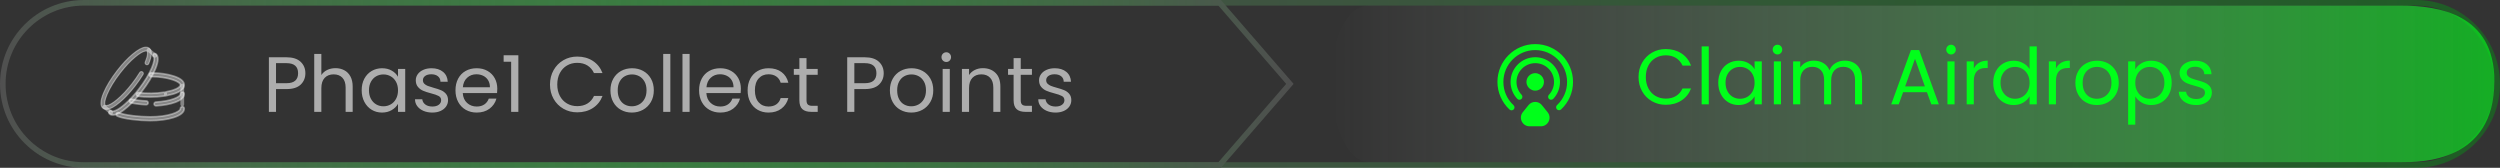 <svg width="447" height="30" viewBox="0 0 447 30" fill="none" xmlns="http://www.w3.org/2000/svg">
<rect x="0" y="0" width="447" height="30" fill="#333333" stroke="none"/>
<path d="M432 0.5H15C6.992 0.5 0.5 6.992 0.5 15C0.5 23.008 6.992 29.5 15 29.5H432C440.008 29.5 446.5 23.008 446.5 15C446.5 6.992 440.008 0.5 432 0.5Z" stroke="url(#paint0_linear_14339_5226)" stroke-opacity="0.4"/>
<path d="M429.238 1H244.762C241.028 1 238 6.492 238 14.5C238 22.508 241.028 29 244.762 29H429.238C432.972 29 446 29 446 14.5C446 2.5 436 1 429.238 1Z" fill="url(#paint1_linear_14339_5226)"/>
<path fill-rule="evenodd" clip-rule="evenodd" d="M0 15C0 23.284 6.716 30 15 30H218.302L231.297 15L218.302 0H15C6.716 0 0 6.716 0 15ZM15 29H217.846L229.973 15L217.846 1H15C11.134 1 7.834 2.367 5.101 5.101C2.367 7.834 1 11.134 1 15C1 18.866 2.367 22.166 5.101 24.899C7.834 27.633 11.134 29 15 29Z" fill="url(#paint2_linear_14339_5226)"/>
<path d="M54.602 13.098C54.602 13.91 54.325 14.584 53.769 15.121C53.214 15.657 52.367 15.926 51.228 15.926H49.352V20H48.078V10.242H51.228C52.33 10.242 53.167 10.508 53.741 11.04C54.315 11.572 54.602 12.258 54.602 13.098ZM51.228 14.876C51.938 14.876 52.46 14.722 52.796 14.414C53.132 14.106 53.3 13.667 53.3 13.098C53.3 11.894 52.609 11.292 51.228 11.292H49.352V14.876H51.228ZM59.992 12.188C60.571 12.188 61.093 12.311 61.56 12.559C62.027 12.806 62.393 13.177 62.659 13.672C62.925 14.166 63.058 14.768 63.058 15.478V20H61.798V15.66C61.798 14.894 61.607 14.309 61.224 13.903C60.842 13.497 60.319 13.294 59.656 13.294C58.984 13.294 58.45 13.504 58.053 13.924C57.657 14.344 57.458 14.955 57.458 15.758V20H56.184V9.64H57.458V13.42C57.71 13.028 58.058 12.724 58.501 12.51C58.944 12.295 59.441 12.188 59.992 12.188ZM64.668 16.136C64.668 15.352 64.827 14.663 65.144 14.071C65.462 13.478 65.898 13.018 66.453 12.692C67.008 12.365 67.627 12.202 68.308 12.202C68.98 12.202 69.564 12.346 70.058 12.636C70.553 12.925 70.921 13.289 71.164 13.728V12.328H72.452V20H71.164V18.572C70.912 19.02 70.537 19.391 70.037 19.685C69.538 19.979 68.957 20.126 68.294 20.126C67.613 20.126 66.997 19.958 66.446 19.622C65.895 19.286 65.462 18.814 65.144 18.208C64.827 17.601 64.668 16.91 64.668 16.136ZM71.164 16.15C71.164 15.571 71.047 15.067 70.814 14.638C70.581 14.208 70.266 13.879 69.869 13.651C69.472 13.422 69.036 13.308 68.56 13.308C68.084 13.308 67.65 13.42 67.258 13.644C66.866 13.868 66.553 14.194 66.32 14.624C66.087 15.053 65.97 15.557 65.97 16.136C65.97 16.724 66.087 17.235 66.32 17.669C66.553 18.103 66.866 18.434 67.258 18.663C67.65 18.891 68.084 19.006 68.56 19.006C69.036 19.006 69.472 18.891 69.869 18.663C70.266 18.434 70.581 18.103 70.814 17.669C71.047 17.235 71.164 16.728 71.164 16.15ZM77.303 20.126C76.714 20.126 76.186 20.025 75.718 19.825C75.25 19.624 74.88 19.344 74.609 18.985C74.338 18.625 74.202 18.212 74.202 17.746H75.504C75.541 18.128 75.721 18.441 76.043 18.684C76.365 18.926 76.787 19.048 77.31 19.048C77.796 19.048 78.178 18.94 78.458 18.726C78.738 18.511 78.878 18.24 78.878 17.914C78.878 17.578 78.729 17.328 78.43 17.165C78.131 17.001 77.669 16.84 77.044 16.682C76.475 16.532 76.01 16.381 75.651 16.227C75.292 16.073 74.984 15.844 74.727 15.541C74.471 15.237 74.342 14.838 74.342 14.344C74.342 13.952 74.459 13.592 74.692 13.266C74.925 12.939 75.257 12.68 75.686 12.489C76.115 12.297 76.606 12.202 77.156 12.202C78.005 12.202 78.692 12.416 79.214 12.846C79.737 13.275 80.017 13.863 80.054 14.61H78.752C78.752 14.208 78.605 13.886 78.309 13.644C78.014 13.401 77.618 13.28 77.121 13.28C76.662 13.28 76.296 13.378 76.024 13.574C75.752 13.77 75.616 14.026 75.616 14.344C75.616 14.596 75.698 14.803 75.861 14.967C76.024 15.13 76.23 15.261 76.477 15.359C76.725 15.457 77.067 15.566 77.506 15.688C78.057 15.837 78.505 15.984 78.85 16.129C79.195 16.273 79.492 16.49 79.739 16.78C79.987 17.069 80.11 17.447 80.11 17.914C80.11 18.334 79.993 18.712 79.759 19.048C79.525 19.384 79.196 19.647 78.77 19.839C78.344 20.03 77.856 20.126 77.303 20.126ZM88.916 15.87C88.916 16.112 88.902 16.369 88.874 16.64H82.742C82.789 17.396 83.048 17.986 83.519 18.411C83.99 18.835 84.562 19.048 85.234 19.048C85.785 19.048 86.245 18.919 86.613 18.663C86.982 18.406 87.241 18.063 87.39 17.634H88.762C88.557 18.371 88.146 18.971 87.53 19.433C86.914 19.895 86.149 20.126 85.234 20.126C84.506 20.126 83.855 19.962 83.281 19.636C82.707 19.309 82.257 18.845 81.93 18.243C81.603 17.641 81.44 16.943 81.44 16.15C81.44 15.356 81.599 14.661 81.916 14.064C82.234 13.466 82.679 13.007 83.253 12.685C83.827 12.363 84.487 12.202 85.234 12.202C85.962 12.202 86.606 12.36 87.166 12.678C87.726 12.995 88.158 13.431 88.461 13.987C88.764 14.542 88.916 15.17 88.916 15.87ZM87.6 15.604C87.6 15.118 87.493 14.701 87.278 14.351C87.064 14.001 86.772 13.735 86.403 13.553C86.034 13.371 85.626 13.28 85.178 13.28C84.534 13.28 83.986 13.485 83.533 13.896C83.081 14.306 82.822 14.876 82.756 15.604H87.6ZM90.05 11.04V9.878H92.682V20H91.394V11.04H90.05ZM98.338 15.114C98.338 14.162 98.553 13.305 98.982 12.545C99.411 11.784 99.997 11.189 100.739 10.76C101.481 10.33 102.305 10.116 103.21 10.116C104.274 10.116 105.203 10.372 105.996 10.886C106.789 11.399 107.368 12.127 107.732 13.07H106.206C105.935 12.482 105.546 12.029 105.037 11.712C104.528 11.394 103.919 11.236 103.21 11.236C102.529 11.236 101.917 11.394 101.376 11.712C100.835 12.029 100.41 12.479 100.102 13.063C99.794 13.646 99.64 14.33 99.64 15.114C99.64 15.888 99.794 16.567 100.102 17.151C100.41 17.734 100.835 18.184 101.376 18.502C101.917 18.819 102.529 18.978 103.21 18.978C103.919 18.978 104.528 18.821 105.037 18.509C105.546 18.196 105.935 17.746 106.206 17.158H107.732C107.368 18.091 106.789 18.812 105.996 19.321C105.203 19.829 104.274 20.084 103.21 20.084C102.305 20.084 101.481 19.871 100.739 19.447C99.997 19.022 99.411 18.432 98.982 17.676C98.553 16.92 98.338 16.066 98.338 15.114ZM112.968 20.126C112.249 20.126 111.598 19.962 111.015 19.636C110.432 19.309 109.974 18.845 109.643 18.243C109.312 17.641 109.146 16.943 109.146 16.15C109.146 15.366 109.316 14.673 109.657 14.071C109.998 13.469 110.462 13.007 111.05 12.685C111.638 12.363 112.296 12.202 113.024 12.202C113.752 12.202 114.41 12.363 114.998 12.685C115.586 13.007 116.05 13.466 116.391 14.064C116.732 14.661 116.902 15.356 116.902 16.15C116.902 16.943 116.727 17.641 116.377 18.243C116.027 18.845 115.553 19.309 114.956 19.636C114.359 19.962 113.696 20.126 112.968 20.126ZM112.968 19.006C113.425 19.006 113.855 18.898 114.256 18.684C114.657 18.469 114.982 18.147 115.229 17.718C115.476 17.288 115.6 16.766 115.6 16.15C115.6 15.534 115.479 15.011 115.236 14.582C114.993 14.152 114.676 13.833 114.284 13.623C113.892 13.413 113.467 13.308 113.01 13.308C112.543 13.308 112.116 13.413 111.729 13.623C111.342 13.833 111.031 14.152 110.798 14.582C110.565 15.011 110.448 15.534 110.448 16.15C110.448 16.775 110.562 17.302 110.791 17.732C111.02 18.161 111.325 18.481 111.708 18.691C112.091 18.901 112.511 19.006 112.968 19.006ZM119.856 9.64V20H118.582V9.64H119.856ZM123.3 9.64V20H122.026V9.64H123.3ZM132.47 15.87C132.47 16.112 132.456 16.369 132.428 16.64H126.296C126.343 17.396 126.602 17.986 127.073 18.411C127.544 18.835 128.116 19.048 128.788 19.048C129.339 19.048 129.798 18.919 130.167 18.663C130.536 18.406 130.795 18.063 130.944 17.634H132.316C132.111 18.371 131.7 18.971 131.084 19.433C130.468 19.895 129.703 20.126 128.788 20.126C128.06 20.126 127.409 19.962 126.835 19.636C126.261 19.309 125.811 18.845 125.484 18.243C125.157 17.641 124.994 16.943 124.994 16.15C124.994 15.356 125.153 14.661 125.47 14.064C125.787 13.466 126.233 13.007 126.807 12.685C127.381 12.363 128.041 12.202 128.788 12.202C129.516 12.202 130.16 12.36 130.72 12.678C131.28 12.995 131.712 13.431 132.015 13.987C132.318 14.542 132.47 15.17 132.47 15.87ZM131.154 15.604C131.154 15.118 131.047 14.701 130.832 14.351C130.617 14.001 130.326 13.735 129.957 13.553C129.588 13.371 129.18 13.28 128.732 13.28C128.088 13.28 127.54 13.485 127.087 13.896C126.634 14.306 126.375 14.876 126.31 15.604H131.154ZM133.674 16.15C133.674 15.356 133.833 14.663 134.15 14.071C134.467 13.478 134.908 13.018 135.473 12.692C136.038 12.365 136.684 12.202 137.412 12.202C138.355 12.202 139.132 12.43 139.743 12.888C140.354 13.345 140.758 13.98 140.954 14.792H139.582C139.451 14.325 139.197 13.956 138.819 13.686C138.441 13.415 137.972 13.28 137.412 13.28C136.684 13.28 136.096 13.529 135.648 14.029C135.2 14.528 134.976 15.235 134.976 16.15C134.976 17.074 135.2 17.788 135.648 18.292C136.096 18.796 136.684 19.048 137.412 19.048C137.972 19.048 138.439 18.917 138.812 18.656C139.185 18.394 139.442 18.021 139.582 17.536H140.954C140.749 18.32 140.338 18.947 139.722 19.419C139.106 19.89 138.336 20.126 137.412 20.126C136.684 20.126 136.038 19.962 135.473 19.636C134.908 19.309 134.467 18.847 134.15 18.25C133.833 17.652 133.674 16.952 133.674 16.15ZM144.202 13.378V17.9C144.202 18.273 144.281 18.537 144.44 18.691C144.599 18.845 144.874 18.922 145.266 18.922H146.204V20H145.056C144.347 20 143.815 19.836 143.46 19.51C143.105 19.183 142.928 18.646 142.928 17.9V13.378H141.934V12.328H142.928V10.396H144.202V12.328H146.204V13.378H144.202ZM158.006 13.098C158.006 13.91 157.728 14.584 157.173 15.121C156.618 15.657 155.771 15.926 154.632 15.926H152.756V20H151.482V10.242H154.632C155.733 10.242 156.571 10.508 157.145 11.04C157.719 11.572 158.006 12.258 158.006 13.098ZM154.632 14.876C155.341 14.876 155.864 14.722 156.2 14.414C156.536 14.106 156.704 13.667 156.704 13.098C156.704 11.894 156.013 11.292 154.632 11.292H152.756V14.876H154.632ZM162.934 20.126C162.215 20.126 161.564 19.962 160.981 19.636C160.398 19.309 159.94 18.845 159.609 18.243C159.278 17.641 159.112 16.943 159.112 16.15C159.112 15.366 159.282 14.673 159.623 14.071C159.964 13.469 160.428 13.007 161.016 12.685C161.604 12.363 162.262 12.202 162.99 12.202C163.718 12.202 164.376 12.363 164.964 12.685C165.552 13.007 166.016 13.466 166.357 14.064C166.698 14.661 166.868 15.356 166.868 16.15C166.868 16.943 166.693 17.641 166.343 18.243C165.993 18.845 165.519 19.309 164.922 19.636C164.325 19.962 163.662 20.126 162.934 20.126ZM162.934 19.006C163.391 19.006 163.821 18.898 164.222 18.684C164.623 18.469 164.948 18.147 165.195 17.718C165.442 17.288 165.566 16.766 165.566 16.15C165.566 15.534 165.445 15.011 165.202 14.582C164.959 14.152 164.642 13.833 164.25 13.623C163.858 13.413 163.433 13.308 162.976 13.308C162.509 13.308 162.082 13.413 161.695 13.623C161.308 13.833 160.997 14.152 160.764 14.582C160.531 15.011 160.414 15.534 160.414 16.15C160.414 16.775 160.528 17.302 160.757 17.732C160.986 18.161 161.291 18.481 161.674 18.691C162.057 18.901 162.477 19.006 162.934 19.006ZM169.206 11.082C168.963 11.082 168.758 10.998 168.59 10.83C168.422 10.662 168.338 10.456 168.338 10.214C168.338 9.971 168.422 9.766 168.59 9.598C168.758 9.43 168.963 9.346 169.206 9.346C169.439 9.346 169.638 9.43 169.801 9.598C169.964 9.766 170.046 9.971 170.046 10.214C170.046 10.456 169.964 10.662 169.801 10.83C169.638 10.998 169.439 11.082 169.206 11.082ZM169.822 12.328V20H168.548V12.328H169.822ZM175.73 12.188C176.663 12.188 177.419 12.47 177.998 13.035C178.577 13.599 178.866 14.414 178.866 15.478V20H177.606V15.66C177.606 14.894 177.415 14.309 177.032 13.903C176.649 13.497 176.127 13.294 175.464 13.294C174.792 13.294 174.258 13.504 173.861 13.924C173.464 14.344 173.266 14.955 173.266 15.758V20H171.992V12.328H173.266V13.42C173.518 13.028 173.861 12.724 174.295 12.51C174.729 12.295 175.207 12.188 175.73 12.188ZM182.506 13.378V17.9C182.506 18.273 182.585 18.537 182.744 18.691C182.903 18.845 183.178 18.922 183.57 18.922H184.508V20H183.36C182.651 20 182.119 19.836 181.764 19.51C181.409 19.183 181.232 18.646 181.232 17.9V13.378H180.238V12.328H181.232V10.396H182.506V12.328H184.508V13.378H182.506ZM188.743 20.126C188.154 20.126 187.625 20.025 187.158 19.825C186.69 19.624 186.32 19.344 186.049 18.985C185.778 18.625 185.642 18.212 185.642 17.746H186.944C186.981 18.128 187.161 18.441 187.483 18.684C187.805 18.926 188.227 19.048 188.75 19.048C189.235 19.048 189.618 18.94 189.898 18.726C190.178 18.511 190.318 18.24 190.318 17.914C190.318 17.578 190.169 17.328 189.87 17.165C189.571 17.001 189.109 16.84 188.484 16.682C187.915 16.532 187.45 16.381 187.091 16.227C186.732 16.073 186.424 15.844 186.167 15.541C185.91 15.237 185.782 14.838 185.782 14.344C185.782 13.952 185.899 13.592 186.132 13.266C186.365 12.939 186.697 12.68 187.126 12.489C187.555 12.297 188.045 12.202 188.596 12.202C189.445 12.202 190.131 12.416 190.654 12.846C191.177 13.275 191.457 13.863 191.494 14.61H190.192C190.192 14.208 190.044 13.886 189.749 13.644C189.454 13.401 189.058 13.28 188.561 13.28C188.102 13.28 187.736 13.378 187.464 13.574C187.192 13.77 187.056 14.026 187.056 14.344C187.056 14.596 187.138 14.803 187.301 14.967C187.464 15.13 187.67 15.261 187.917 15.359C188.164 15.457 188.507 15.566 188.946 15.688C189.497 15.837 189.945 15.984 190.29 16.129C190.635 16.273 190.932 16.49 191.179 16.78C191.426 17.069 191.55 17.447 191.55 17.914C191.55 18.334 191.433 18.712 191.199 19.048C190.965 19.384 190.635 19.647 190.21 19.839C189.784 20.03 189.295 20.126 188.743 20.126Z" fill="white" fill-opacity="0.6"/>
<path d="M292.971 13.768C292.971 12.816 293.185 11.96 293.615 11.199C294.044 10.438 294.63 9.843 295.372 9.414C296.114 8.985 296.937 8.77 297.843 8.77C298.907 8.77 299.835 9.027 300.629 9.54C301.422 10.053 302.001 10.781 302.365 11.724H300.839C300.568 11.136 300.178 10.683 299.67 10.366C299.161 10.049 298.552 9.89 297.843 9.89C297.161 9.89 296.55 10.049 296.009 10.366C295.467 10.683 295.043 11.134 294.735 11.717C294.427 12.3 294.273 12.984 294.273 13.768C294.273 14.543 294.427 15.222 294.735 15.805C295.043 16.388 295.467 16.839 296.009 17.156C296.55 17.473 297.161 17.632 297.843 17.632C298.552 17.632 299.161 17.476 299.67 17.163C300.178 16.85 300.568 16.4 300.839 15.812H302.365C302.001 16.745 301.422 17.466 300.629 17.975C299.835 18.484 298.907 18.738 297.843 18.738C296.937 18.738 296.114 18.526 295.372 18.101C294.63 17.676 294.044 17.086 293.615 16.33C293.185 15.574 292.971 14.72 292.971 13.768ZM305.529 8.294V18.654H304.255V8.294H305.529ZM307.223 14.79C307.223 14.006 307.381 13.318 307.699 12.725C308.016 12.132 308.452 11.673 309.008 11.346C309.563 11.019 310.181 10.856 310.863 10.856C311.535 10.856 312.118 11.001 312.613 11.29C313.107 11.579 313.476 11.943 313.719 12.382V10.982H315.007V18.654H313.719V17.226C313.467 17.674 313.091 18.045 312.592 18.339C312.092 18.633 311.511 18.78 310.849 18.78C310.167 18.78 309.551 18.612 309.001 18.276C308.45 17.94 308.016 17.469 307.699 16.862C307.381 16.255 307.223 15.565 307.223 14.79ZM313.719 14.804C313.719 14.225 313.602 13.721 313.369 13.292C313.135 12.863 312.82 12.534 312.424 12.305C312.027 12.076 311.591 11.962 311.115 11.962C310.639 11.962 310.205 12.074 309.813 12.298C309.421 12.522 309.108 12.849 308.875 13.278C308.641 13.707 308.525 14.211 308.525 14.79C308.525 15.378 308.641 15.889 308.875 16.323C309.108 16.757 309.421 17.088 309.813 17.317C310.205 17.546 310.639 17.66 311.115 17.66C311.591 17.66 312.027 17.546 312.424 17.317C312.82 17.088 313.135 16.757 313.369 16.323C313.602 15.889 313.719 15.383 313.719 14.804ZM317.821 9.736C317.578 9.736 317.373 9.652 317.205 9.484C317.037 9.316 316.953 9.111 316.953 8.868C316.953 8.625 317.037 8.42 317.205 8.252C317.373 8.084 317.578 8 317.821 8C318.054 8 318.252 8.084 318.416 8.252C318.579 8.42 318.661 8.625 318.661 8.868C318.661 9.111 318.579 9.316 318.416 9.484C318.252 9.652 318.054 9.736 317.821 9.736ZM318.437 10.982V18.654H317.163V10.982H318.437ZM329.833 10.842C330.43 10.842 330.962 10.966 331.429 11.213C331.895 11.46 332.264 11.831 332.535 12.326C332.805 12.821 332.941 13.423 332.941 14.132V18.654H331.681V14.314C331.681 13.549 331.492 12.963 331.114 12.557C330.736 12.151 330.225 11.948 329.581 11.948C328.918 11.948 328.391 12.16 327.999 12.585C327.607 13.01 327.411 13.623 327.411 14.426V18.654H326.151V14.314C326.151 13.549 325.962 12.963 325.584 12.557C325.206 12.151 324.695 11.948 324.051 11.948C323.388 11.948 322.861 12.16 322.469 12.585C322.077 13.01 321.881 13.623 321.881 14.426V18.654H320.607V10.982H321.881V12.088C322.133 11.687 322.471 11.379 322.896 11.164C323.32 10.949 323.789 10.842 324.303 10.842C324.947 10.842 325.516 10.987 326.011 11.276C326.505 11.565 326.874 11.99 327.117 12.55C327.331 12.009 327.686 11.589 328.181 11.29C328.675 10.991 329.226 10.842 329.833 10.842ZM344.533 16.484H340.277L339.493 18.654H338.149L341.677 8.952H343.147L346.661 18.654H345.317L344.533 16.484ZM344.169 15.448L342.405 10.52L340.641 15.448H344.169ZM348.859 9.736C348.616 9.736 348.411 9.652 348.243 9.484C348.075 9.316 347.991 9.111 347.991 8.868C347.991 8.625 348.075 8.42 348.243 8.252C348.411 8.084 348.616 8 348.859 8C349.092 8 349.29 8.084 349.454 8.252C349.617 8.42 349.699 8.625 349.699 8.868C349.699 9.111 349.617 9.316 349.454 9.484C349.29 9.652 349.092 9.736 348.859 9.736ZM349.475 10.982V18.654H348.201V10.982H349.475ZM352.919 12.228C353.143 11.789 353.462 11.449 353.878 11.206C354.293 10.963 354.799 10.842 355.397 10.842V12.158H355.061C353.633 12.158 352.919 12.933 352.919 14.482V18.654H351.645V10.982H352.919V12.228ZM356.391 14.79C356.391 14.006 356.549 13.318 356.867 12.725C357.184 12.132 357.62 11.673 358.176 11.346C358.731 11.019 359.354 10.856 360.045 10.856C360.642 10.856 361.197 10.994 361.711 11.269C362.224 11.544 362.616 11.906 362.887 12.354V8.294H364.175V18.654H362.887V17.212C362.635 17.669 362.261 18.045 361.767 18.339C361.272 18.633 360.693 18.78 360.031 18.78C359.349 18.78 358.731 18.612 358.176 18.276C357.62 17.94 357.184 17.469 356.867 16.862C356.549 16.255 356.391 15.565 356.391 14.79ZM362.887 14.804C362.887 14.225 362.77 13.721 362.537 13.292C362.303 12.863 361.988 12.534 361.592 12.305C361.195 12.076 360.759 11.962 360.283 11.962C359.807 11.962 359.373 12.074 358.981 12.298C358.589 12.522 358.276 12.849 358.043 13.278C357.809 13.707 357.693 14.211 357.693 14.79C357.693 15.378 357.809 15.889 358.043 16.323C358.276 16.757 358.589 17.088 358.981 17.317C359.373 17.546 359.807 17.66 360.283 17.66C360.759 17.66 361.195 17.546 361.592 17.317C361.988 17.088 362.303 16.757 362.537 16.323C362.77 15.889 362.887 15.383 362.887 14.804ZM367.605 12.228C367.829 11.789 368.148 11.449 368.564 11.206C368.979 10.963 369.485 10.842 370.083 10.842V12.158H369.747C368.319 12.158 367.605 12.933 367.605 14.482V18.654H366.331V10.982H367.605V12.228ZM374.899 18.78C374.18 18.78 373.529 18.617 372.946 18.29C372.362 17.963 371.905 17.499 371.574 16.897C371.242 16.295 371.077 15.597 371.077 14.804C371.077 14.02 371.247 13.327 371.588 12.725C371.928 12.123 372.393 11.661 372.981 11.339C373.569 11.017 374.227 10.856 374.955 10.856C375.683 10.856 376.341 11.017 376.929 11.339C377.517 11.661 377.981 12.121 378.322 12.718C378.662 13.315 378.833 14.011 378.833 14.804C378.833 15.597 378.658 16.295 378.308 16.897C377.958 17.499 377.484 17.963 376.887 18.29C376.289 18.617 375.627 18.78 374.899 18.78ZM374.899 17.66C375.356 17.66 375.785 17.553 376.187 17.338C376.588 17.123 376.912 16.801 377.16 16.372C377.407 15.943 377.531 15.42 377.531 14.804C377.531 14.188 377.409 13.665 377.167 13.236C376.924 12.807 376.607 12.487 376.215 12.277C375.823 12.067 375.398 11.962 374.941 11.962C374.474 11.962 374.047 12.067 373.66 12.277C373.272 12.487 372.962 12.807 372.729 13.236C372.495 13.665 372.379 14.188 372.379 14.804C372.379 15.429 372.493 15.957 372.722 16.386C372.95 16.815 373.256 17.135 373.639 17.345C374.021 17.555 374.441 17.66 374.899 17.66ZM381.787 12.396C382.039 11.957 382.414 11.591 382.914 11.297C383.413 11.003 383.994 10.856 384.657 10.856C385.338 10.856 385.956 11.019 386.512 11.346C387.067 11.673 387.503 12.132 387.821 12.725C388.138 13.318 388.297 14.006 388.297 14.79C388.297 15.565 388.138 16.255 387.821 16.862C387.503 17.469 387.067 17.94 386.512 18.276C385.956 18.612 385.338 18.78 384.657 18.78C384.003 18.78 383.427 18.633 382.928 18.339C382.428 18.045 382.048 17.679 381.787 17.24V22.294H380.513V10.982H381.787V12.396ZM386.995 14.79C386.995 14.211 386.878 13.707 386.645 13.278C386.411 12.849 386.096 12.522 385.7 12.298C385.303 12.074 384.867 11.962 384.391 11.962C383.924 11.962 383.492 12.076 383.096 12.305C382.699 12.534 382.382 12.865 382.144 13.299C381.906 13.733 381.787 14.235 381.787 14.804C381.787 15.383 381.906 15.889 382.144 16.323C382.382 16.757 382.699 17.088 383.096 17.317C383.492 17.546 383.924 17.66 384.391 17.66C384.867 17.66 385.303 17.546 385.7 17.317C386.096 17.088 386.411 16.757 386.645 16.323C386.878 15.889 386.995 15.378 386.995 14.79ZM392.672 18.78C392.083 18.78 391.554 18.68 391.086 18.479C390.619 18.278 390.249 17.998 389.978 17.639C389.706 17.28 389.571 16.867 389.571 16.4H390.873C390.91 16.783 391.09 17.095 391.412 17.338C391.734 17.581 392.156 17.702 392.679 17.702C393.164 17.702 393.547 17.595 393.827 17.38C394.107 17.165 394.247 16.895 394.247 16.568C394.247 16.232 394.097 15.982 393.799 15.819C393.5 15.656 393.038 15.495 392.413 15.336C391.843 15.187 391.379 15.035 391.02 14.881C390.66 14.727 390.352 14.498 390.096 14.195C389.839 13.892 389.711 13.493 389.711 12.998C389.711 12.606 389.827 12.247 390.061 11.92C390.294 11.593 390.625 11.334 391.055 11.143C391.484 10.952 391.974 10.856 392.525 10.856C393.374 10.856 394.06 11.071 394.583 11.5C395.105 11.929 395.385 12.517 395.423 13.264H394.121C394.121 12.863 393.973 12.541 393.678 12.298C393.382 12.055 392.986 11.934 392.49 11.934C392.03 11.934 391.664 12.032 391.393 12.228C391.121 12.424 390.985 12.681 390.985 12.998C390.985 13.25 391.066 13.458 391.23 13.621C391.393 13.784 391.598 13.915 391.846 14.013C392.093 14.111 392.436 14.221 392.875 14.342C393.425 14.491 393.873 14.638 394.219 14.783C394.564 14.928 394.86 15.145 395.108 15.434C395.355 15.723 395.479 16.101 395.479 16.568C395.479 16.988 395.362 17.366 395.128 17.702C394.894 18.038 394.564 18.302 394.139 18.493C393.713 18.684 393.224 18.78 392.672 18.78Z" fill="#00FF1A"/>
<mask id="mask0_14339_5226" style="mask-type:luminance" maskUnits="userSpaceOnUse" x="266" y="7" width="17" height="17">
<path d="M283 7H266V24H283V7Z" fill="white"/>
</mask>
<g mask="url(#mask0_14339_5226)">
<path d="M276.007 15.032C276.298 13.884 275.257 12.843 274.109 13.133C273.564 13.268 273.117 13.714 272.983 14.259C272.692 15.407 273.734 16.448 274.881 16.158C275.434 16.023 275.88 15.577 276.007 15.032Z" fill="#00FF1A"/>
<path d="M270.264 19.728C270.136 19.728 270.002 19.679 269.903 19.587C268.528 18.31 267.745 16.519 267.742 14.642C267.742 10.916 270.774 7.885 274.5 7.885C278.225 7.885 281.257 10.916 281.257 14.642C281.257 16.526 280.499 18.269 279.125 19.565C278.913 19.764 278.573 19.756 278.374 19.544C278.176 19.331 278.183 18.991 278.395 18.793C279.548 17.724 280.201 16.221 280.195 14.649C280.195 11.511 277.638 8.954 274.5 8.954C271.362 8.954 268.805 11.511 268.805 14.649C268.805 16.25 269.449 17.724 270.625 18.814C270.838 19.013 270.852 19.353 270.653 19.565C270.55 19.669 270.41 19.728 270.264 19.728Z" fill="#00FF1A"/>
<path d="M277.332 17.836C277.121 17.836 276.93 17.71 276.847 17.516C276.764 17.322 276.804 17.097 276.95 16.944C277.538 16.32 277.863 15.498 277.863 14.649C277.863 12.793 276.355 11.291 274.506 11.291C272.653 11.295 271.152 12.796 271.148 14.649C271.148 15.506 271.474 16.32 272.062 16.944C272.261 17.156 272.253 17.496 272.041 17.694C271.828 17.9 271.488 17.886 271.29 17.673C270.518 16.855 270.087 15.773 270.086 14.649C270.086 12.212 272.069 10.229 274.506 10.229C276.943 10.229 278.926 12.212 278.926 14.649C278.926 15.775 278.501 16.851 277.722 17.673C277.619 17.777 277.478 17.835 277.332 17.836ZM273.295 18.799L272.275 20.067C271.467 21.08 272.19 22.582 273.479 22.582H275.512C276.808 22.582 277.531 21.08 276.716 20.074L275.696 18.806C275.086 18.029 273.91 18.026 273.295 18.799Z" fill="#00FF1A"/>
</g>
<mask id="mask1_14339_5226" style="mask-type:luminance" maskUnits="userSpaceOnUse" x="16" y="5" width="19" height="19">
<path d="M34.5 5.5H16.5V23.5H34.5V5.5Z" fill="white"/>
</mask>
<g mask="url(#mask1_14339_5226)">
<path d="M26.144 18.723H26.129C25.142 18.683 24.195 18.565 23.393 18.383C23.211 18.341 23.098 18.16 23.139 17.978C23.181 17.795 23.364 17.68 23.544 17.724C24.306 17.898 25.21 18.009 26.158 18.047C26.344 18.056 26.49 18.212 26.481 18.399C26.475 18.58 26.325 18.723 26.144 18.723ZM27.896 18.922C27.717 18.922 27.569 18.783 27.559 18.604C27.547 18.418 27.69 18.257 27.877 18.247C30.736 18.079 32.259 17.294 32.259 16.792C32.259 16.606 32.41 16.454 32.597 16.454C32.783 16.454 32.936 16.605 32.936 16.792C32.936 18.061 30.416 18.776 27.919 18.922H27.896ZM26.835 17.352C26.096 17.352 25.371 17.309 24.678 17.222C24.492 17.199 24.361 17.03 24.385 16.846C24.408 16.66 24.576 16.527 24.761 16.552C26.246 16.736 27.922 16.714 29.332 16.494C29.515 16.469 29.689 16.591 29.719 16.776C29.748 16.96 29.621 17.133 29.436 17.163C28.625 17.287 27.75 17.352 26.835 17.352ZM29.498 17.163C29.354 17.163 29.545 16.958 29.498 16.814C29.471 16.724 29.394 16.6 29.498 16.501C29.603 16.403 29.498 16.501 30.779 16.166C31.87 15.826 32.257 15.428 32.257 15.19C32.257 14.614 30.22 13.746 27.027 13.696C26.842 13.693 26.692 13.539 26.695 13.352C26.699 13.167 26.855 13.006 27.039 13.021C29.969 13.067 32.934 13.827 32.934 15.192C32.934 15.653 32.596 16.311 30.982 16.814C30.949 16.822 29.532 17.163 29.498 17.163Z" fill="white" fill-opacity="0.4"/>
<path fill-rule="evenodd" clip-rule="evenodd" d="M29.301 16.65C27.819 16.877 26.3 16.893 24.742 16.7C24.691 16.693 24.645 16.706 24.605 16.737C24.564 16.769 24.541 16.812 24.534 16.864C24.527 16.915 24.54 16.961 24.572 17.002C24.604 17.043 24.646 17.067 24.698 17.073C25.384 17.159 26.096 17.202 26.835 17.202C27.701 17.202 28.526 17.144 29.31 17.03C29.315 17.012 29.321 16.992 29.328 16.971C29.351 16.908 29.36 16.87 29.356 16.858C29.353 16.85 29.349 16.837 29.341 16.817C29.318 16.757 29.305 16.701 29.301 16.65ZM29.461 17.311L29.46 17.311C28.63 17.438 27.755 17.502 26.835 17.502C26.084 17.502 25.359 17.458 24.66 17.371C24.526 17.354 24.418 17.293 24.335 17.186C24.252 17.08 24.22 16.96 24.236 16.826C24.253 16.692 24.314 16.584 24.42 16.501C24.527 16.418 24.647 16.385 24.782 16.403C26.329 16.595 27.838 16.576 29.309 16.345C29.361 16.338 29.412 16.338 29.46 16.346C29.514 16.316 29.583 16.293 29.669 16.275C29.959 16.217 30.316 16.133 30.739 16.022C31.222 15.871 31.589 15.703 31.839 15.519C32.018 15.387 32.108 15.277 32.108 15.19C32.108 15.097 32.007 14.981 31.805 14.845C31.564 14.681 31.227 14.529 30.794 14.388C29.752 14.05 28.496 13.869 27.025 13.846C26.891 13.844 26.777 13.794 26.683 13.697C26.589 13.6 26.544 13.484 26.546 13.35C26.549 13.215 26.598 13.1 26.695 13.004C26.795 12.905 26.912 12.861 27.047 12.87C28.642 12.896 30.004 13.096 31.133 13.469C32.434 13.9 33.085 14.474 33.085 15.192C33.085 15.941 32.399 16.529 31.027 16.957L31.023 16.958L31.019 16.959C30.077 17.195 29.571 17.312 29.499 17.312C29.486 17.312 29.473 17.312 29.461 17.311ZM29.863 16.934C30.105 16.877 30.464 16.789 30.942 16.669C32.171 16.286 32.785 15.793 32.785 15.192C32.785 14.618 32.203 14.139 31.039 13.754C29.938 13.39 28.604 13.195 27.037 13.17L27.032 13.17L27.028 13.17C26.982 13.166 26.942 13.182 26.905 13.218C26.867 13.256 26.847 13.302 26.846 13.355C26.845 13.406 26.863 13.451 26.899 13.488C26.935 13.526 26.979 13.545 27.031 13.546C28.531 13.569 29.816 13.755 30.886 14.103C31.901 14.433 32.408 14.795 32.408 15.19C32.408 15.607 31.88 15.98 30.825 16.309L30.821 16.311L30.818 16.311C30.418 16.416 30.076 16.498 29.791 16.556C29.83 16.613 29.855 16.678 29.867 16.752C29.878 16.815 29.876 16.876 29.863 16.934ZM27.897 19.072H27.924L27.928 19.072C29.315 18.991 30.478 18.773 31.417 18.418C32.53 17.998 33.087 17.456 33.087 16.792C33.087 16.657 33.039 16.542 32.943 16.446C32.847 16.351 32.732 16.303 32.598 16.303C32.463 16.303 32.347 16.351 32.252 16.447C32.157 16.543 32.109 16.658 32.109 16.792C32.109 17.009 31.769 17.246 31.087 17.504C30.248 17.823 29.176 18.02 27.87 18.097C27.735 18.104 27.622 18.158 27.532 18.259C27.442 18.36 27.401 18.478 27.409 18.612C27.417 18.741 27.467 18.85 27.561 18.939C27.655 19.028 27.767 19.072 27.897 19.072ZM27.915 18.772C29.27 18.693 30.402 18.481 31.311 18.138C32.295 17.766 32.787 17.318 32.787 16.792C32.787 16.74 32.768 16.696 32.731 16.659C32.694 16.622 32.65 16.604 32.598 16.604C32.472 16.604 32.409 16.666 32.409 16.792C32.409 17.146 32.004 17.477 31.194 17.785C30.326 18.114 29.223 18.318 27.886 18.396C27.834 18.399 27.791 18.42 27.756 18.459C27.721 18.497 27.706 18.543 27.709 18.595C27.715 18.713 27.778 18.772 27.897 18.772H27.915ZM26.632 18.406L26.632 18.405C26.637 18.27 26.595 18.153 26.503 18.054C26.412 17.956 26.299 17.903 26.164 17.897C25.204 17.859 24.343 17.752 23.58 17.578C23.449 17.546 23.326 17.567 23.211 17.639C23.096 17.711 23.024 17.812 22.994 17.944C22.964 18.076 22.985 18.199 23.056 18.313C23.127 18.427 23.229 18.499 23.361 18.529C24.188 18.717 25.109 18.832 26.124 18.873L26.127 18.873H26.145C26.276 18.873 26.388 18.828 26.483 18.737C26.577 18.647 26.627 18.536 26.632 18.406ZM26.152 18.197C26.278 18.203 26.338 18.268 26.332 18.393L26.332 18.394C26.328 18.513 26.265 18.573 26.145 18.573H26.133C25.137 18.533 24.236 18.421 23.427 18.236C23.367 18.223 23.325 18.197 23.301 18.16C23.277 18.122 23.272 18.073 23.286 18.011C23.298 17.96 23.326 17.921 23.37 17.893C23.414 17.865 23.461 17.858 23.51 17.869C24.293 18.049 25.174 18.158 26.152 18.197Z" fill="white" fill-opacity="0.4"/>
<path d="M20.178 20.566C19.951 20.566 19.745 20.503 19.574 20.354C19.433 20.231 19.418 20.019 19.539 19.878C19.662 19.736 19.874 19.721 20.015 19.843C20.201 20.004 21.005 19.803 22.376 18.589C23.176 17.885 24.016 16.974 24.806 15.955C27.091 13.001 27.899 10.557 27.453 10.172C27.312 10.051 27.295 9.837 27.416 9.696C27.539 9.555 27.752 9.538 27.893 9.659C28.93 10.552 27.395 13.71 25.339 16.368C24.523 17.422 23.653 18.365 22.821 19.096C22.14 19.701 21.016 20.566 20.178 20.566Z" fill="white" fill-opacity="0.4"/>
<path fill-rule="evenodd" clip-rule="evenodd" d="M22.92 19.208L22.921 19.207C23.773 18.459 24.618 17.543 25.458 16.459C26.575 15.014 27.394 13.664 27.914 12.409C28.511 10.97 28.536 10.015 27.99 9.545C27.888 9.458 27.77 9.419 27.636 9.429C27.502 9.44 27.391 9.496 27.302 9.598C27.215 9.7 27.176 9.818 27.186 9.953C27.197 10.087 27.253 10.198 27.355 10.286C27.427 10.348 27.442 10.52 27.4 10.801C27.351 11.134 27.223 11.548 27.015 12.042C26.518 13.225 25.742 14.499 24.688 15.862C23.887 16.896 23.083 17.767 22.276 18.477C21.668 19.015 21.139 19.388 20.688 19.595C20.37 19.741 20.179 19.786 20.113 19.729C20.011 19.641 19.893 19.602 19.759 19.612C19.625 19.622 19.514 19.677 19.425 19.779C19.337 19.881 19.298 19.999 19.308 20.133C19.318 20.267 19.373 20.378 19.475 20.467C19.665 20.633 19.899 20.716 20.178 20.716C20.876 20.716 21.79 20.213 22.92 19.208ZM25.221 16.276C24.393 17.345 23.56 18.247 22.722 18.983L22.721 18.983C21.648 19.939 20.8 20.416 20.178 20.416C19.975 20.416 19.806 20.358 19.672 20.241C19.578 20.158 19.571 20.07 19.652 19.975C19.734 19.881 19.823 19.875 19.917 19.956C20.08 20.097 20.379 20.067 20.814 19.867C21.291 19.648 21.845 19.259 22.475 18.701C23.295 17.98 24.112 17.095 24.925 16.046C25.996 14.662 26.785 13.366 27.292 12.158C27.769 11.021 27.855 10.322 27.551 10.058C27.503 10.017 27.477 9.975 27.474 9.93C27.471 9.886 27.489 9.841 27.53 9.793C27.612 9.699 27.701 9.692 27.795 9.773C28.231 10.148 28.178 10.989 27.637 12.294C27.127 13.525 26.322 14.852 25.221 16.276Z" fill="white" fill-opacity="0.4"/>
<path d="M19.014 19.55C18.71 19.55 18.512 19.439 18.396 19.338C17.357 18.443 18.894 15.287 20.95 12.633C22.802 10.242 24.819 8.557 25.968 8.442C26.345 8.404 26.582 8.534 26.717 8.648C27.21 9.072 27.17 9.985 26.592 11.363C26.521 11.535 26.323 11.617 26.151 11.544C25.98 11.472 25.897 11.273 25.97 11.102C26.508 9.819 26.407 9.272 26.277 9.161C26.229 9.118 26.148 9.105 26.036 9.115C25.224 9.196 23.402 10.572 21.484 13.048C19.198 15.998 18.39 18.442 18.836 18.827C18.884 18.868 18.966 18.883 19.077 18.872C19.889 18.79 21.713 17.412 23.626 14.939C24.134 14.284 24.594 13.619 24.995 12.961C25.093 12.8 25.301 12.752 25.46 12.848C25.62 12.946 25.671 13.154 25.573 13.313C25.158 13.992 24.683 14.68 24.16 15.354C22.312 17.743 20.297 19.428 19.147 19.544C19.1 19.549 19.057 19.55 19.014 19.55Z" fill="white" fill-opacity="0.4"/>
<path fill-rule="evenodd" clip-rule="evenodd" d="M19.156 19.644C19.751 19.584 20.518 19.162 21.455 18.378C22.382 17.604 23.31 16.616 24.239 15.416C24.761 14.742 25.234 14.059 25.658 13.366C25.721 13.263 25.738 13.153 25.709 13.035C25.681 12.918 25.615 12.827 25.511 12.764C25.408 12.701 25.298 12.684 25.181 12.712C25.063 12.74 24.972 12.806 24.909 12.91C24.503 13.575 24.048 14.231 23.546 14.878C22.646 16.042 21.755 16.992 20.874 17.726C20.087 18.382 19.484 18.731 19.066 18.773C18.982 18.782 18.927 18.774 18.901 18.752C18.815 18.677 18.794 18.491 18.838 18.191C18.888 17.854 19.018 17.436 19.227 16.939C19.726 15.751 20.505 14.475 21.562 13.11C22.465 11.944 23.357 10.995 24.238 10.261C25.025 9.605 25.627 9.257 26.044 9.215C26.13 9.207 26.186 9.215 26.211 9.238C26.273 9.291 26.294 9.44 26.273 9.685C26.244 10.045 26.111 10.505 25.877 11.063C25.83 11.174 25.829 11.286 25.876 11.399C25.922 11.511 26 11.59 26.111 11.636C26.223 11.684 26.335 11.684 26.447 11.638C26.559 11.592 26.638 11.514 26.684 11.402C27.282 9.974 27.315 9.031 26.781 8.573C26.562 8.387 26.288 8.31 25.957 8.344C25.363 8.403 24.596 8.824 23.658 9.608C22.73 10.383 21.801 11.371 20.87 12.572C19.755 14.012 18.938 15.357 18.419 16.608C17.832 18.024 17.802 18.959 18.33 19.414C18.511 19.572 18.739 19.651 19.013 19.651C19.064 19.651 19.111 19.649 19.156 19.644ZM21.327 18.225C20.421 18.982 19.691 19.389 19.136 19.445C19.098 19.449 19.057 19.451 19.013 19.451C18.789 19.451 18.605 19.389 18.461 19.263C18.006 18.871 18.053 18.012 18.604 16.684C19.116 15.45 19.924 14.121 21.028 12.694C21.95 11.505 22.869 10.527 23.786 9.761C24.693 9.004 25.424 8.598 25.977 8.543C26.251 8.515 26.476 8.576 26.651 8.725C27.111 9.12 27.061 9.986 26.5 11.325C26.474 11.386 26.431 11.429 26.371 11.453C26.31 11.478 26.25 11.478 26.189 11.452C26.128 11.427 26.086 11.384 26.061 11.323C26.035 11.262 26.036 11.201 26.061 11.142C26.304 10.563 26.441 10.082 26.473 9.701C26.498 9.388 26.455 9.183 26.341 9.086C26.275 9.026 26.17 9.003 26.027 9.016C25.567 9.062 24.929 9.426 24.11 10.107C23.218 10.85 22.316 11.81 21.404 12.987C20.336 14.366 19.548 15.658 19.043 16.861C18.574 17.975 18.483 18.656 18.77 18.903C18.84 18.963 18.946 18.986 19.087 18.972C19.545 18.926 20.183 18.562 21.002 17.88C21.894 17.136 22.795 16.176 23.704 15C24.211 14.348 24.669 13.686 25.08 13.014C25.162 12.879 25.271 12.852 25.408 12.935C25.543 13.018 25.57 13.127 25.487 13.262C25.068 13.948 24.599 14.625 24.081 15.293C23.161 16.482 22.243 17.459 21.327 18.225Z" fill="white" fill-opacity="0.4"/>
<path d="M19.867 20.485C19.789 20.485 19.711 20.459 19.648 20.404L18.438 19.37C18.295 19.249 18.278 19.036 18.399 18.893C18.522 18.751 18.735 18.734 18.876 18.855L20.086 19.89C20.229 20.011 20.245 20.223 20.124 20.366C20.056 20.444 19.962 20.485 19.867 20.485ZM27.766 10.302C27.688 10.302 27.61 10.275 27.547 10.221L26.34 9.186C26.197 9.065 26.182 8.851 26.303 8.71C26.426 8.567 26.639 8.552 26.78 8.673L27.987 9.708C28.13 9.829 28.144 10.043 28.023 10.184C27.955 10.262 27.861 10.302 27.766 10.302ZM32.592 19.016C32.406 19.016 32.253 18.865 32.253 18.678L32.25 15.293C32.25 15.107 32.401 14.954 32.589 14.954C32.775 14.954 32.927 15.105 32.927 15.293L32.931 18.678C32.931 18.863 32.78 19.016 32.592 19.016Z" fill="white" fill-opacity="0.4"/>
<path d="M26.841 21.567C24.92 21.567 22.105 21.266 20.985 20.763C20.814 20.687 20.739 20.486 20.815 20.317C20.891 20.145 21.091 20.067 21.262 20.147C22.298 20.612 25.009 20.891 26.841 20.891C30.151 20.891 32.263 20.011 32.263 19.405C32.263 19.219 32.414 19.066 32.601 19.066C32.787 19.066 32.94 19.218 32.94 19.405C32.938 20.825 29.87 21.567 26.841 21.567Z" fill="white" fill-opacity="0.4"/>
<path fill-rule="evenodd" clip-rule="evenodd" d="M31.07 21.161C32.415 20.735 33.088 20.149 33.089 19.405C33.089 19.27 33.041 19.154 32.945 19.059C32.85 18.964 32.735 18.916 32.6 18.916C32.465 18.916 32.35 18.964 32.255 19.06C32.159 19.155 32.112 19.27 32.112 19.405C32.112 19.506 32.007 19.627 31.797 19.768C31.546 19.936 31.196 20.091 30.747 20.232C29.667 20.571 28.364 20.741 26.84 20.741C25.855 20.741 24.832 20.675 23.77 20.544C22.614 20.401 21.799 20.224 21.324 20.011C21.201 19.953 21.075 19.949 20.948 19.997C20.823 20.045 20.733 20.131 20.677 20.254C20.622 20.377 20.618 20.501 20.666 20.627C20.713 20.754 20.799 20.845 20.922 20.899C21.466 21.144 22.356 21.345 23.593 21.502C24.715 21.645 25.797 21.716 26.84 21.716C28.491 21.716 29.901 21.531 31.07 21.161ZM32.789 19.404C32.788 20.003 32.185 20.493 30.98 20.875C29.84 21.236 28.46 21.416 26.84 21.416C25.81 21.416 24.74 21.346 23.631 21.204C22.424 21.051 21.562 20.858 21.045 20.626C20.998 20.605 20.965 20.57 20.946 20.521C20.928 20.473 20.93 20.425 20.951 20.378C20.973 20.329 21.007 20.296 21.056 20.277C21.104 20.259 21.151 20.261 21.198 20.283C21.702 20.509 22.547 20.695 23.734 20.842C24.808 20.974 25.843 21.041 26.84 21.041C28.395 21.041 29.728 20.866 30.837 20.518C31.314 20.368 31.689 20.201 31.964 20.017C32.262 19.816 32.412 19.612 32.412 19.405C32.412 19.353 32.43 19.308 32.467 19.271C32.504 19.235 32.548 19.216 32.6 19.216C32.652 19.216 32.697 19.234 32.734 19.271C32.771 19.308 32.789 19.352 32.789 19.404Z" fill="white" fill-opacity="0.4"/>
</g>
<defs>
<linearGradient id="paint0_linear_14339_5226" x1="98" y1="15" x2="446.5" y2="15" gradientUnits="userSpaceOnUse">
<stop stop-color="#7A7A7A"/>
<stop offset="1" stop-color="#009910"/>
</linearGradient>
<linearGradient id="paint1_linear_14339_5226" x1="238" y1="14.5" x2="446" y2="14.5" gradientUnits="userSpaceOnUse">
<stop stop-color="#D9D9D9" stop-opacity="0"/>
<stop offset="1" stop-color="#00FF1A" stop-opacity="0.6"/>
</linearGradient>
<linearGradient id="paint2_linear_14339_5226" x1="231.297" y1="15" x2="0" y2="15" gradientUnits="userSpaceOnUse">
<stop stop-color="#4F4F4F"/>
<stop offset="1" stop-color="#00FF1A" stop-opacity="0"/>
</linearGradient>
</defs>
</svg>
